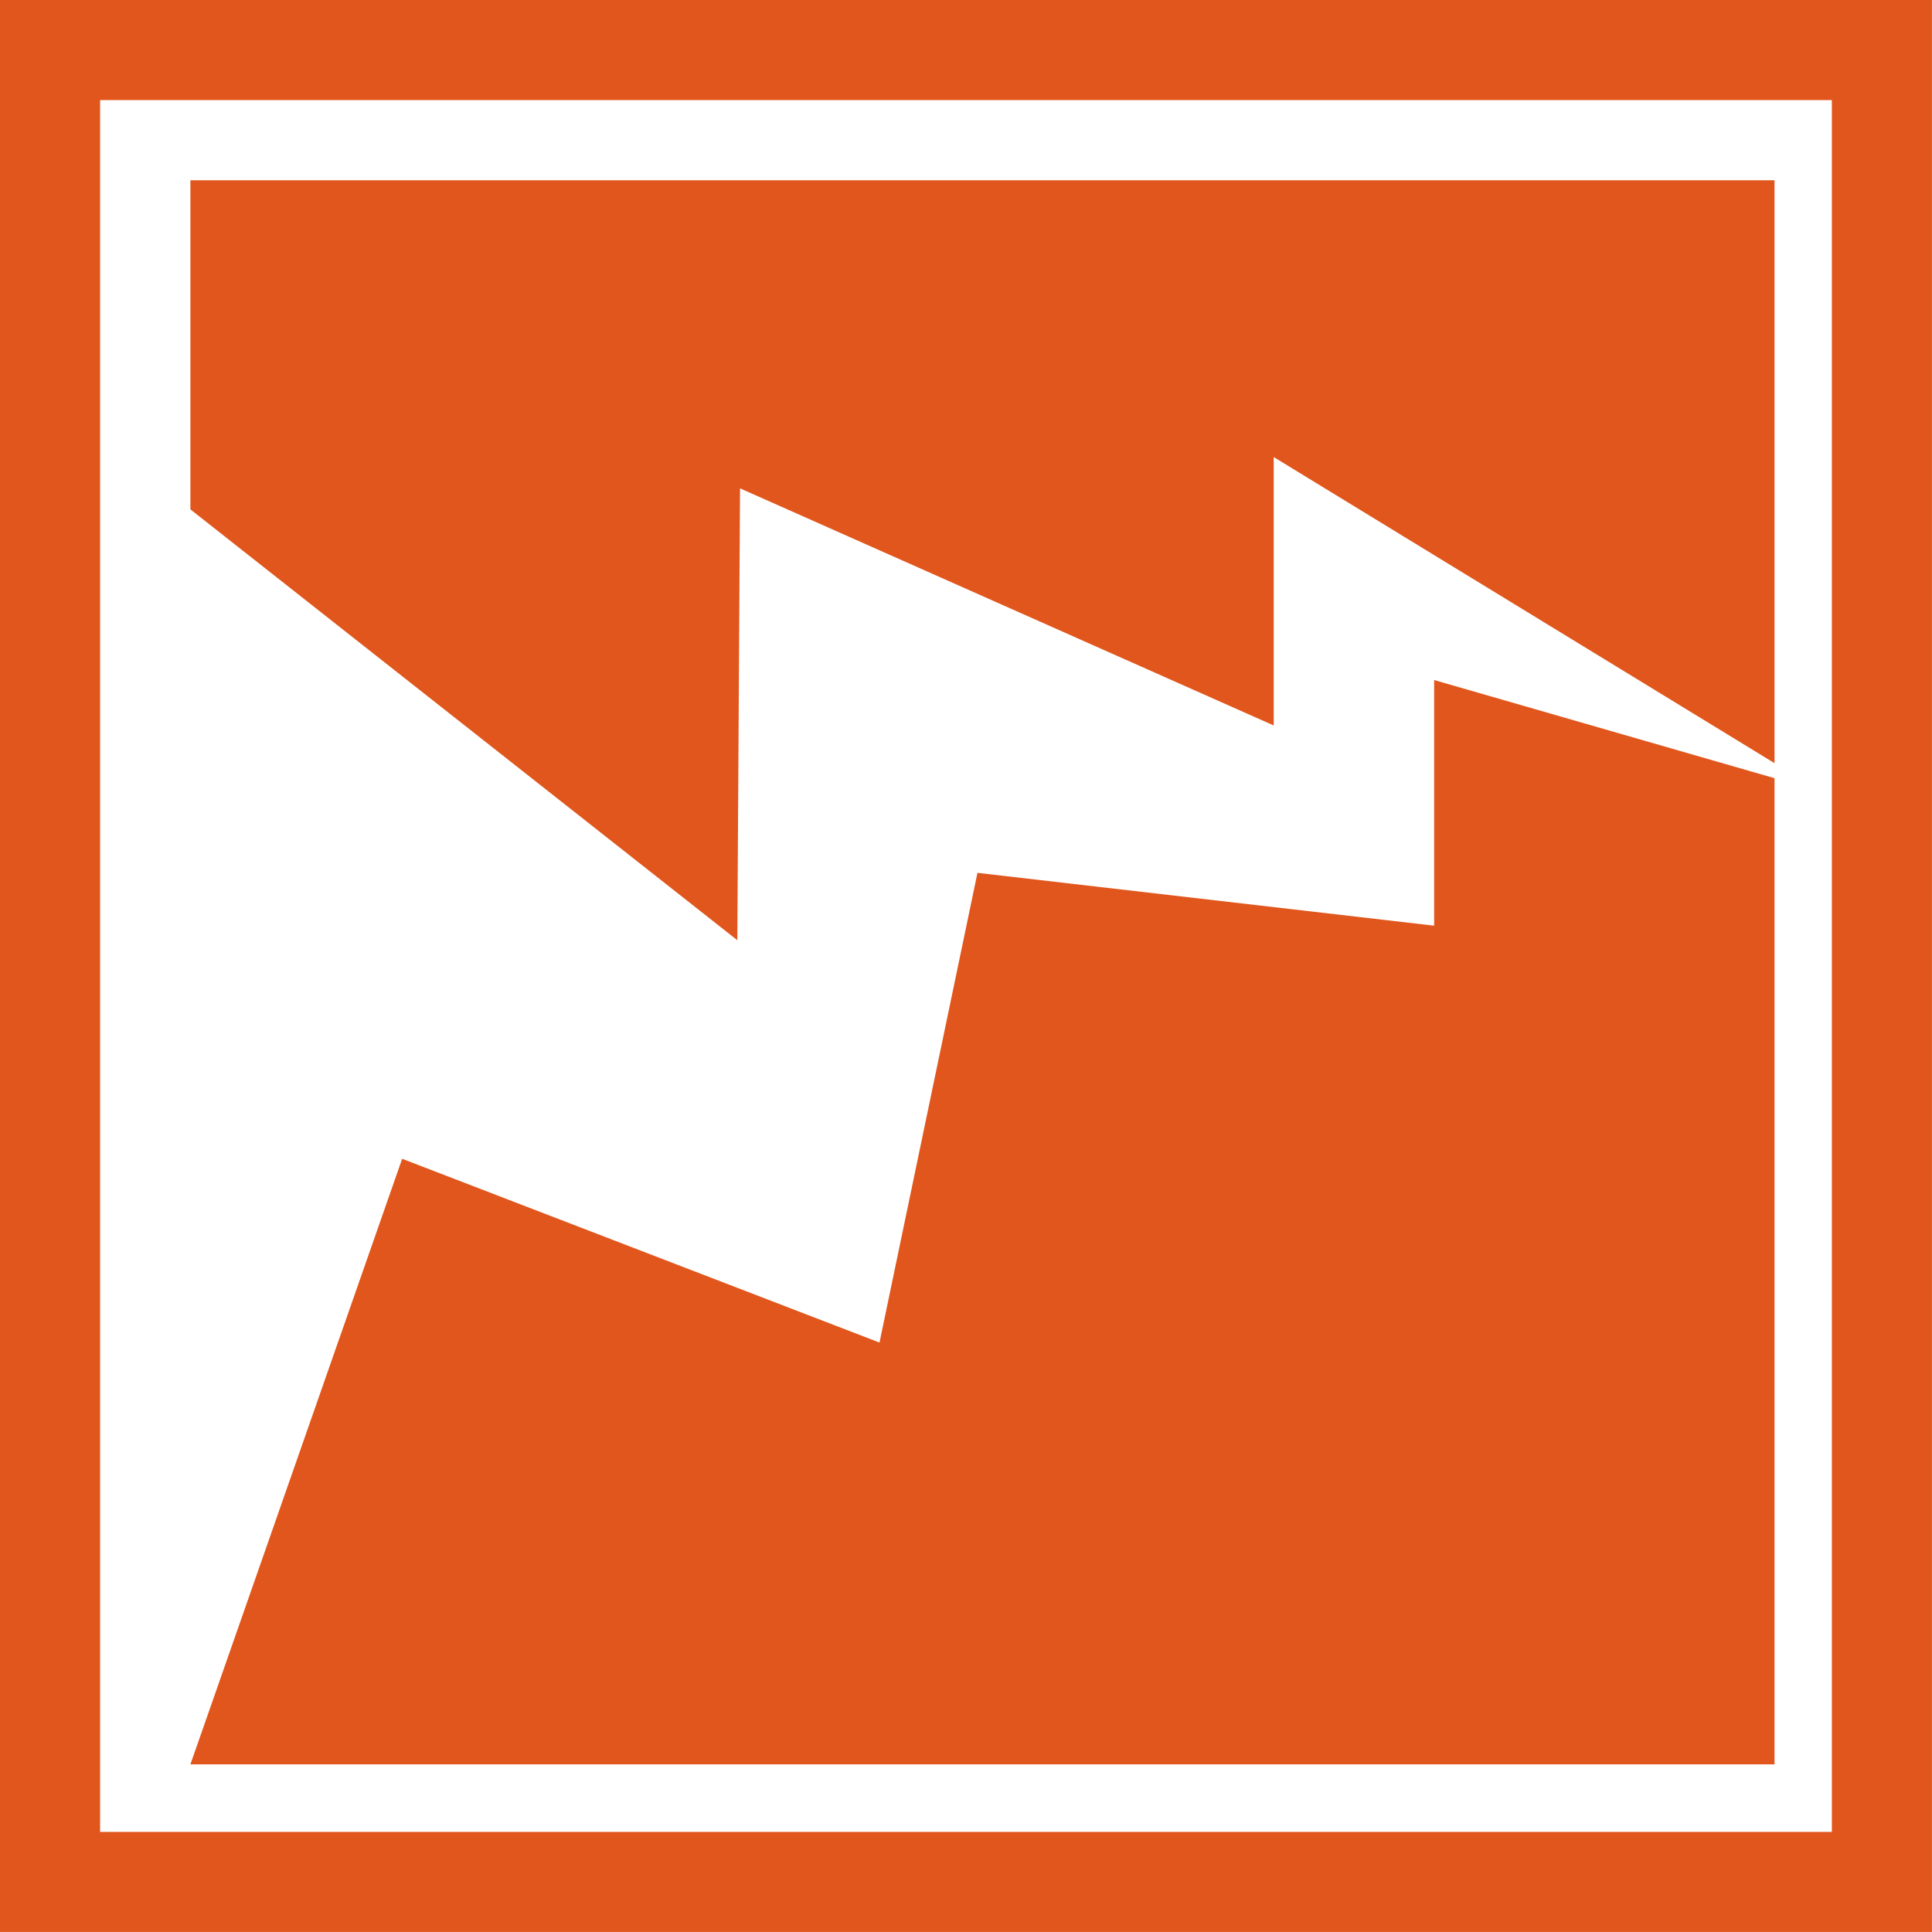 <?xml version="1.0" encoding="UTF-8" standalone="no"?>
<!-- Created with Inkscape (http://www.inkscape.org/) -->

<svg
   xmlns:dc="http://purl.org/dc/elements/1.1/"
   xmlns:cc="http://creativecommons.org/ns#"
   xmlns:rdf="http://www.w3.org/1999/02/22-rdf-syntax-ns#"
   xmlns:svg="http://www.w3.org/2000/svg"
   xmlns="http://www.w3.org/2000/svg"
   xmlns:sodipodi="http://sodipodi.sourceforge.net/DTD/sodipodi-0.dtd"
   xmlns:inkscape="http://www.inkscape.org/namespaces/inkscape"
   width="51.065mm"
   height="51.065mm"
   viewBox="0 0 51.065 51.065"
   version="1.1"
   id="svg883"
   inkscape:version="0.92.4 (f8dce91, 2019-08-02)"
   sodipodi:docname="superconductor.svg">
  <defs
     id="defs877" />
  <sodipodi:namedview
     id="base"
     pagecolor="#ffffff"
     bordercolor="#666666"
     borderopacity="1.0"
     inkscape:pageopacity="0.0"
     inkscape:pageshadow="2"
     inkscape:zoom="0.35"
     inkscape:cx="363.29034"
     inkscape:cy="7.8949723"
     inkscape:document-units="mm"
     inkscape:current-layer="layer1"
     showgrid="false"
     inkscape:window-width="446"
     inkscape:window-height="440"
     inkscape:window-x="1255"
     inkscape:window-y="1048"
     inkscape:window-maximized="0" />
  <g
     inkscape:label="Layer 1"
     inkscape:groupmode="layer"
     id="layer1"
     transform="translate(45.357,-44.842)">
    <path
       inkscape:connector-curvature="0"
       d="M -45.357,44.842 V 95.906 H 5.707 V 44.842 Z M 3.061,93.261 H -42.711 V 47.488 H 3.061 Z"
       id="path3784"
       style="fill:#e1561c;fill-opacity:1;stroke-width:0.265" />
    <path
       transform="matrix(0.265,0,0,0.265,-296.396,-35.933)"
       style="fill:#e1561c;fill-opacity:1"
       d="m 1021.128,353.519 -0.27,45.07 -54.55,-42.97 v -32.83 h 158 v 58.14 l -49.95,-30.53 v 26.77 z"
       id="polygon3786"
       inkscape:connector-curvature="0" />
    <path
       transform="matrix(0.265,0,0,0.265,-296.396,-35.933)"
       style="fill:#e1561c;fill-opacity:1"
       d="m 1035.038,438.719 9.77,-46.85 45.55,5.27 v -24.5 l 33.95,9.79 v 98.36 H 966.308 l 21.12,-60.4 z"
       id="polygon3788"
       inkscape:connector-curvature="0" />
  </g>
</svg>
